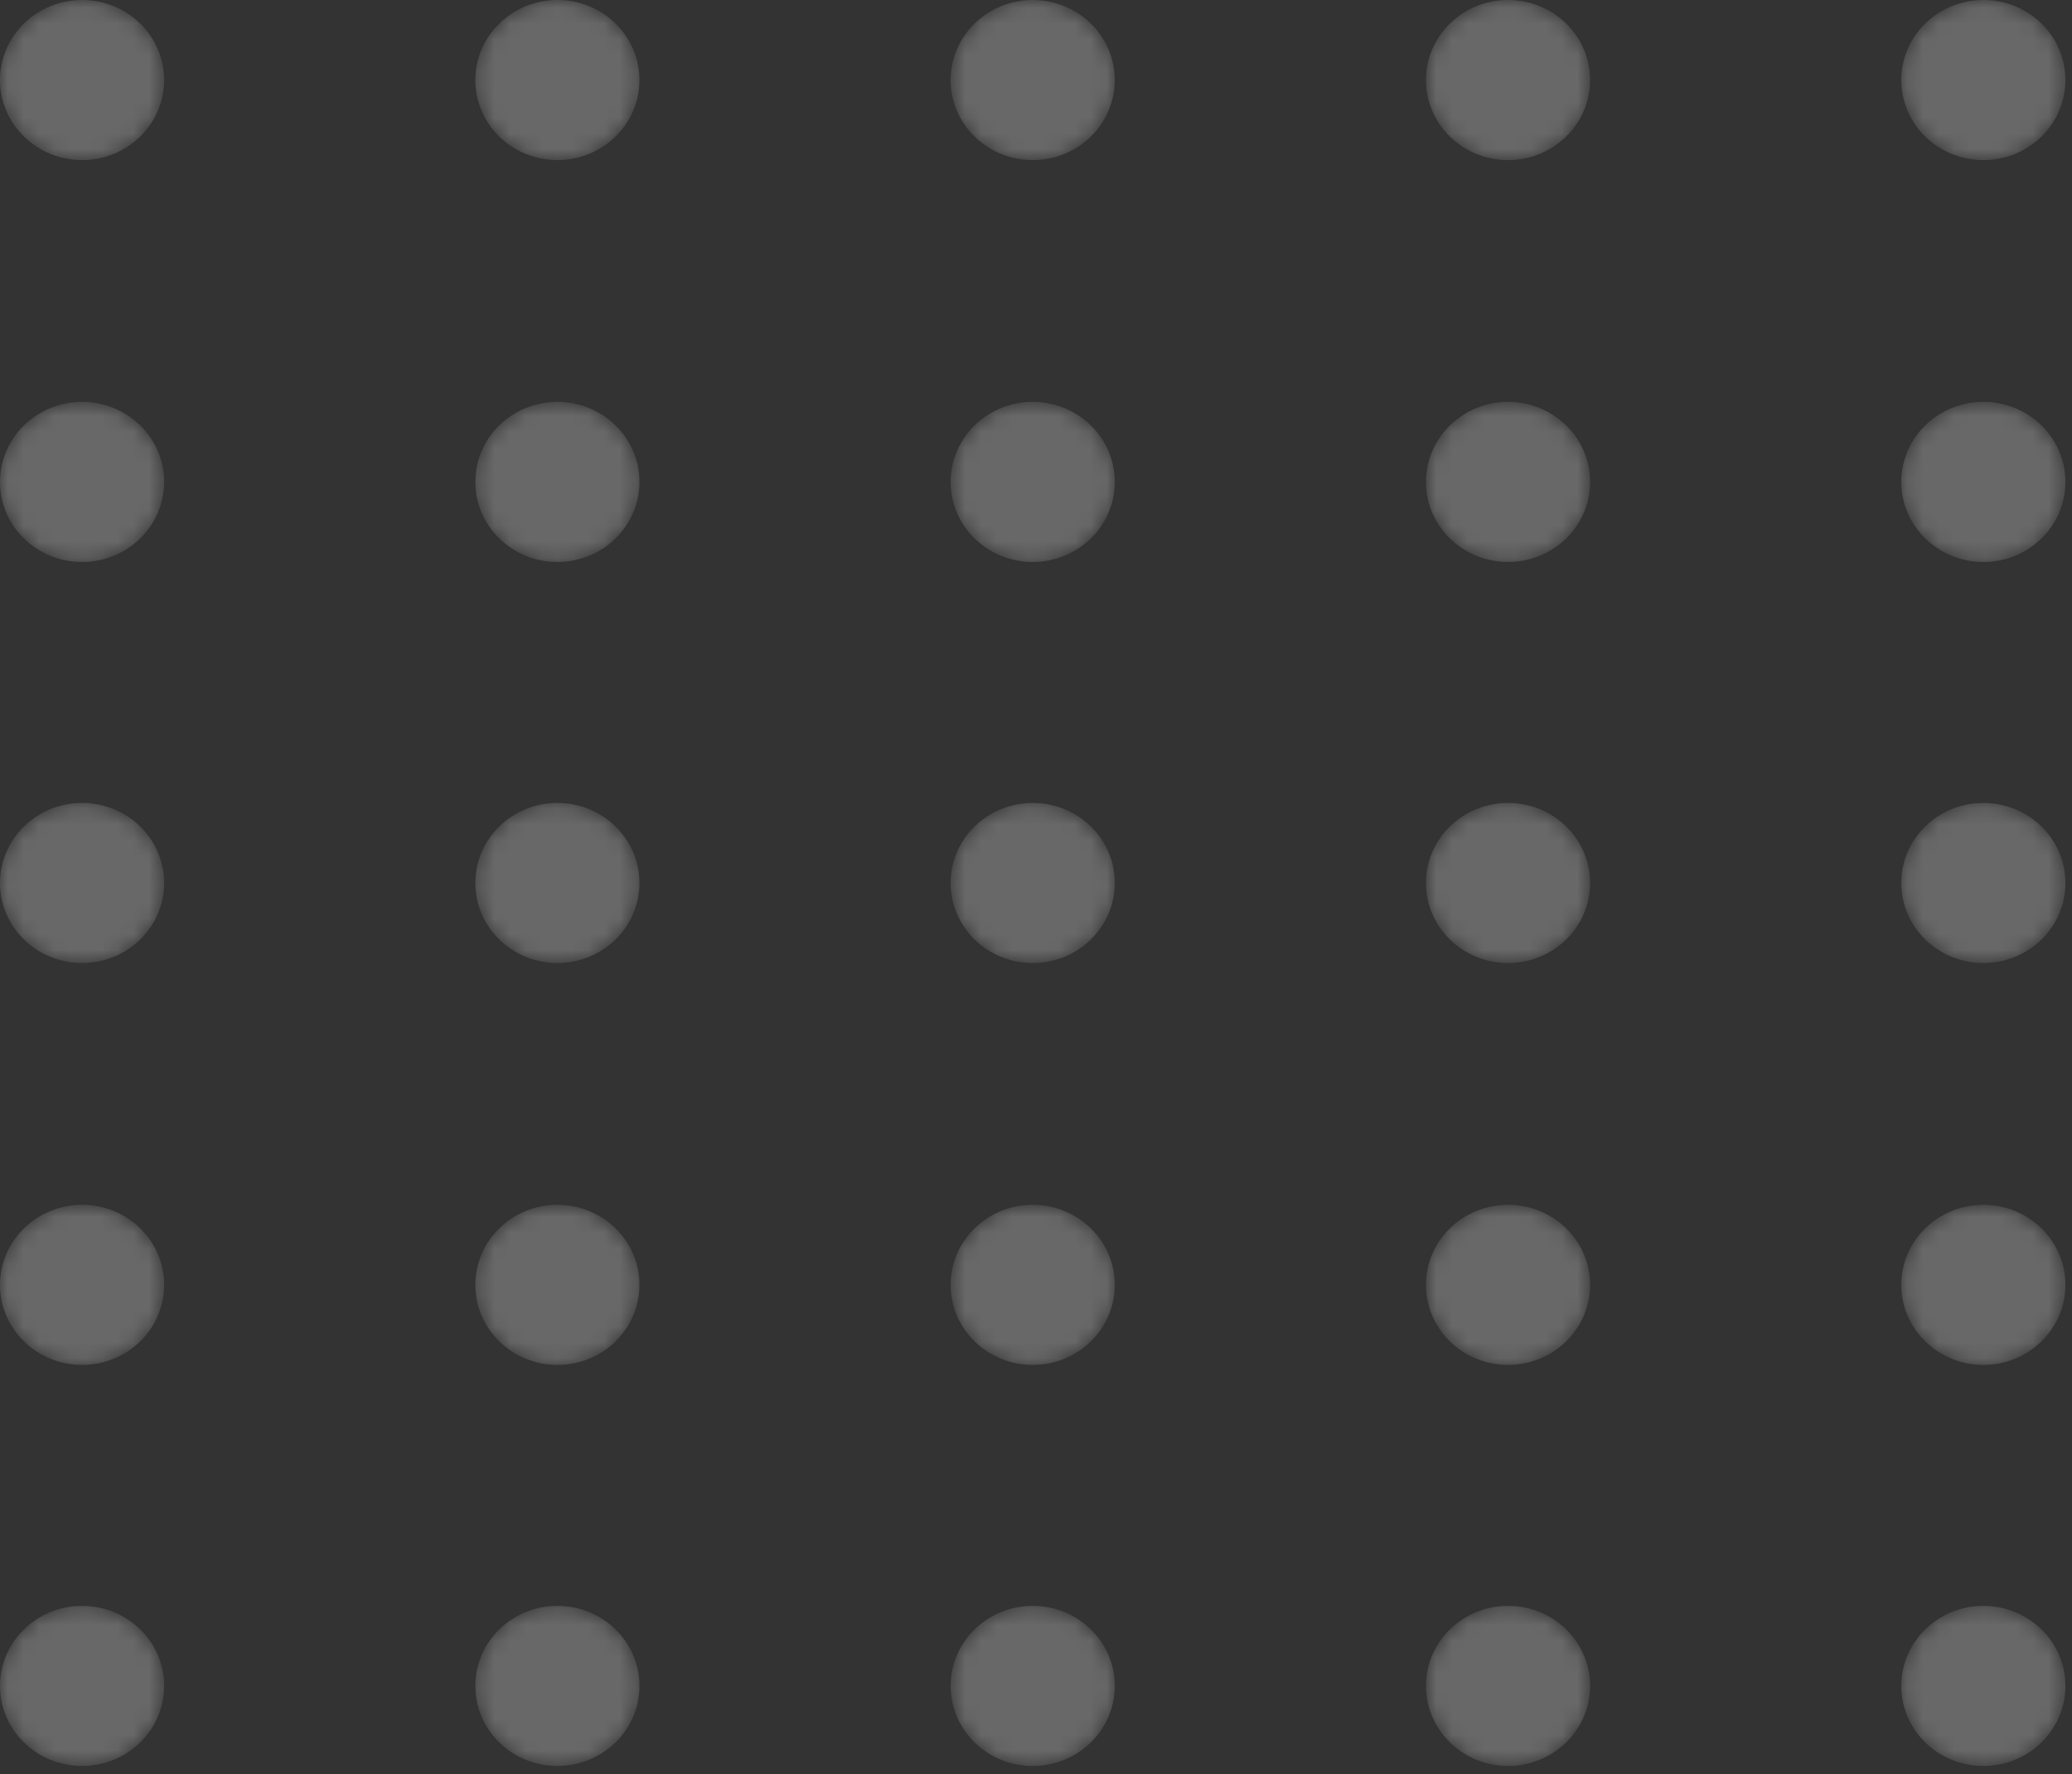 <svg width="132" height="113" viewBox="0 0 132 113" fill="none" xmlns="http://www.w3.org/2000/svg">
<rect x="0" y="0" width="132" height="113" fill="#333333" stroke="none"/>
<g opacity="0.26">
<mask id="mask0" mask-type="alpha" maskUnits="userSpaceOnUse" x="0" y="0" width="11" height="11">
<path d="M5.228 10.197C8.116 10.197 10.457 7.914 10.457 5.098C10.457 2.283 8.116 0 5.228 0C2.341 0 0 2.283 0 5.098C0 7.914 2.341 10.197 5.228 10.197Z" fill="url(#paint0_linear)"/>
</mask>
<g mask="url(#mask0)">
<path d="M5.228 10.197C8.116 10.197 10.457 7.914 10.457 5.098C10.457 2.283 8.116 0 5.228 0C2.341 0 0 2.283 0 5.098C0 7.914 2.341 10.197 5.228 10.197Z" fill="url(#paint1_linear)"/>
</g>
<mask id="mask1" mask-type="alpha" maskUnits="userSpaceOnUse" x="30" y="0" width="11" height="11">
<path d="M35.51 10.197C38.397 10.197 40.738 7.914 40.738 5.098C40.738 2.283 38.397 0 35.51 0C32.622 0 30.281 2.283 30.281 5.098C30.281 7.914 32.622 10.197 35.51 10.197Z" fill="url(#paint2_linear)"/>
</mask>
<g mask="url(#mask1)">
<path d="M35.51 10.197C38.397 10.197 40.738 7.914 40.738 5.098C40.738 2.283 38.397 0 35.51 0C32.622 0 30.281 2.283 30.281 5.098C30.281 7.914 32.622 10.197 35.51 10.197Z" fill="url(#paint3_linear)"/>
</g>
<mask id="mask2" mask-type="alpha" maskUnits="userSpaceOnUse" x="60" y="0" width="12" height="11">
<path d="M65.79 10.197C68.678 10.197 71.019 7.914 71.019 5.098C71.019 2.283 68.678 0 65.79 0C62.903 0 60.562 2.283 60.562 5.098C60.562 7.914 62.903 10.197 65.79 10.197Z" fill="url(#paint4_linear)"/>
</mask>
<g mask="url(#mask2)">
<path d="M65.79 10.197C68.678 10.197 71.019 7.914 71.019 5.098C71.019 2.283 68.678 0 65.79 0C62.903 0 60.562 2.283 60.562 5.098C60.562 7.914 62.903 10.197 65.79 10.197Z" fill="url(#paint5_linear)"/>
</g>
<mask id="mask3" mask-type="alpha" maskUnits="userSpaceOnUse" x="90" y="0" width="12" height="11">
<path d="M96.072 10.197C98.959 10.197 101.3 7.914 101.3 5.098C101.3 2.283 98.959 0 96.072 0C93.184 0 90.843 2.283 90.843 5.098C90.843 7.914 93.184 10.197 96.072 10.197Z" fill="url(#paint6_linear)"/>
</mask>
<g mask="url(#mask3)">
<path d="M96.072 10.197C98.959 10.197 101.3 7.914 101.3 5.098C101.3 2.283 98.959 0 96.072 0C93.184 0 90.843 2.283 90.843 5.098C90.843 7.914 93.184 10.197 96.072 10.197Z" fill="url(#paint7_linear)"/>
</g>
<mask id="mask4" mask-type="alpha" maskUnits="userSpaceOnUse" x="121" y="0" width="11" height="11">
<path d="M126.353 10.197C129.24 10.197 131.581 7.914 131.581 5.098C131.581 2.283 129.24 0 126.353 0C123.465 0 121.124 2.283 121.124 5.098C121.124 7.914 123.465 10.197 126.353 10.197Z" fill="url(#paint8_linear)"/>
</mask>
<g mask="url(#mask4)">
<path d="M126.353 10.197C129.24 10.197 131.581 7.914 131.581 5.098C131.581 2.283 129.24 0 126.353 0C123.465 0 121.124 2.283 121.124 5.098C121.124 7.914 123.465 10.197 126.353 10.197Z" fill="url(#paint9_linear)"/>
</g>
<mask id="mask5" mask-type="alpha" maskUnits="userSpaceOnUse" x="0" y="25" width="11" height="11">
<path d="M5.228 35.794C8.116 35.794 10.457 33.511 10.457 30.696C10.457 27.88 8.116 25.597 5.228 25.597C2.341 25.597 0 27.88 0 30.696C0 33.511 2.341 35.794 5.228 35.794Z" fill="url(#paint10_linear)"/>
</mask>
<g mask="url(#mask5)">
<path d="M5.228 35.794C8.116 35.794 10.457 33.511 10.457 30.696C10.457 27.88 8.116 25.597 5.228 25.597C2.341 25.597 0 27.88 0 30.696C0 33.511 2.341 35.794 5.228 35.794Z" fill="url(#paint11_linear)"/>
</g>
<mask id="mask6" mask-type="alpha" maskUnits="userSpaceOnUse" x="30" y="25" width="11" height="11">
<path d="M35.51 35.794C38.397 35.794 40.738 33.511 40.738 30.696C40.738 27.88 38.397 25.597 35.51 25.597C32.622 25.597 30.281 27.88 30.281 30.696C30.281 33.511 32.622 35.794 35.51 35.794Z" fill="url(#paint12_linear)"/>
</mask>
<g mask="url(#mask6)">
<path d="M35.51 35.794C38.397 35.794 40.738 33.511 40.738 30.696C40.738 27.88 38.397 25.597 35.51 25.597C32.622 25.597 30.281 27.88 30.281 30.696C30.281 33.511 32.622 35.794 35.51 35.794Z" fill="url(#paint13_linear)"/>
</g>
<mask id="mask7" mask-type="alpha" maskUnits="userSpaceOnUse" x="60" y="25" width="12" height="11">
<path d="M65.79 35.794C68.678 35.794 71.019 33.511 71.019 30.696C71.019 27.88 68.678 25.597 65.79 25.597C62.903 25.597 60.562 27.88 60.562 30.696C60.562 33.511 62.903 35.794 65.79 35.794Z" fill="url(#paint14_linear)"/>
</mask>
<g mask="url(#mask7)">
<path d="M65.79 35.794C68.678 35.794 71.019 33.511 71.019 30.696C71.019 27.88 68.678 25.597 65.79 25.597C62.903 25.597 60.562 27.88 60.562 30.696C60.562 33.511 62.903 35.794 65.79 35.794Z" fill="url(#paint15_linear)"/>
</g>
<mask id="mask8" mask-type="alpha" maskUnits="userSpaceOnUse" x="90" y="25" width="12" height="11">
<path d="M96.072 35.794C98.959 35.794 101.3 33.511 101.3 30.696C101.3 27.88 98.959 25.597 96.072 25.597C93.184 25.597 90.843 27.88 90.843 30.696C90.843 33.511 93.184 35.794 96.072 35.794Z" fill="url(#paint16_linear)"/>
</mask>
<g mask="url(#mask8)">
<path d="M96.072 35.794C98.959 35.794 101.3 33.511 101.3 30.696C101.3 27.88 98.959 25.597 96.072 25.597C93.184 25.597 90.843 27.88 90.843 30.696C90.843 33.511 93.184 35.794 96.072 35.794Z" fill="url(#paint17_linear)"/>
</g>
<mask id="mask9" mask-type="alpha" maskUnits="userSpaceOnUse" x="121" y="25" width="11" height="11">
<path d="M126.353 35.794C129.24 35.794 131.581 33.511 131.581 30.696C131.581 27.88 129.24 25.597 126.353 25.597C123.465 25.597 121.124 27.88 121.124 30.696C121.124 33.511 123.465 35.794 126.353 35.794Z" fill="url(#paint18_linear)"/>
</mask>
<g mask="url(#mask9)">
<path d="M126.353 35.794C129.24 35.794 131.581 33.511 131.581 30.696C131.581 27.88 129.24 25.597 126.353 25.597C123.465 25.597 121.124 27.88 121.124 30.696C121.124 33.511 123.465 35.794 126.353 35.794Z" fill="url(#paint19_linear)"/>
</g>
<mask id="mask10" mask-type="alpha" maskUnits="userSpaceOnUse" x="0" y="51" width="11" height="11">
<path d="M5.228 61.338C8.116 61.338 10.457 59.056 10.457 56.24C10.457 53.424 8.116 51.142 5.228 51.142C2.341 51.142 0 53.424 0 56.24C0 59.056 2.341 61.338 5.228 61.338Z" fill="url(#paint20_linear)"/>
</mask>
<g mask="url(#mask10)">
<path d="M5.228 61.338C8.116 61.338 10.457 59.056 10.457 56.24C10.457 53.424 8.116 51.142 5.228 51.142C2.341 51.142 0 53.424 0 56.24C0 59.056 2.341 61.338 5.228 61.338Z" fill="url(#paint21_linear)"/>
</g>
<mask id="mask11" mask-type="alpha" maskUnits="userSpaceOnUse" x="30" y="51" width="11" height="11">
<path d="M35.51 61.338C38.397 61.338 40.738 59.056 40.738 56.24C40.738 53.424 38.397 51.142 35.51 51.142C32.622 51.142 30.281 53.424 30.281 56.24C30.281 59.056 32.622 61.338 35.51 61.338Z" fill="url(#paint22_linear)"/>
</mask>
<g mask="url(#mask11)">
<path d="M35.51 61.338C38.397 61.338 40.738 59.056 40.738 56.24C40.738 53.424 38.397 51.142 35.51 51.142C32.622 51.142 30.281 53.424 30.281 56.24C30.281 59.056 32.622 61.338 35.51 61.338Z" fill="url(#paint23_linear)"/>
</g>
<mask id="mask12" mask-type="alpha" maskUnits="userSpaceOnUse" x="60" y="51" width="12" height="11">
<path d="M65.79 61.338C68.678 61.338 71.019 59.056 71.019 56.24C71.019 53.424 68.678 51.142 65.79 51.142C62.903 51.142 60.562 53.424 60.562 56.24C60.562 59.056 62.903 61.338 65.79 61.338Z" fill="url(#paint24_linear)"/>
</mask>
<g mask="url(#mask12)">
<path d="M65.79 61.338C68.678 61.338 71.019 59.056 71.019 56.24C71.019 53.424 68.678 51.142 65.79 51.142C62.903 51.142 60.562 53.424 60.562 56.24C60.562 59.056 62.903 61.338 65.79 61.338Z" fill="url(#paint25_linear)"/>
</g>
<mask id="mask13" mask-type="alpha" maskUnits="userSpaceOnUse" x="90" y="51" width="12" height="11">
<path d="M96.072 61.338C98.959 61.338 101.3 59.056 101.3 56.24C101.3 53.424 98.959 51.142 96.072 51.142C93.184 51.142 90.843 53.424 90.843 56.24C90.843 59.056 93.184 61.338 96.072 61.338Z" fill="url(#paint26_linear)"/>
</mask>
<g mask="url(#mask13)">
<path d="M96.072 61.338C98.959 61.338 101.3 59.056 101.3 56.24C101.3 53.424 98.959 51.142 96.072 51.142C93.184 51.142 90.843 53.424 90.843 56.24C90.843 59.056 93.184 61.338 96.072 61.338Z" fill="url(#paint27_linear)"/>
</g>
<mask id="mask14" mask-type="alpha" maskUnits="userSpaceOnUse" x="121" y="51" width="11" height="11">
<path d="M126.353 61.338C129.24 61.338 131.581 59.056 131.581 56.24C131.581 53.424 129.24 51.142 126.353 51.142C123.465 51.142 121.124 53.424 121.124 56.24C121.124 59.056 123.465 61.338 126.353 61.338Z" fill="url(#paint28_linear)"/>
</mask>
<g mask="url(#mask14)">
<path d="M126.353 61.338C129.24 61.338 131.581 59.056 131.581 56.24C131.581 53.424 129.24 51.142 126.353 51.142C123.465 51.142 121.124 53.424 121.124 56.24C121.124 59.056 123.465 61.338 126.353 61.338Z" fill="url(#paint29_linear)"/>
</g>
<mask id="mask15" mask-type="alpha" maskUnits="userSpaceOnUse" x="0" y="76" width="11" height="11">
<path d="M5.228 86.936C8.116 86.936 10.457 84.653 10.457 81.838C10.457 79.022 8.116 76.739 5.228 76.739C2.341 76.739 0 79.022 0 81.838C0 84.653 2.341 86.936 5.228 86.936Z" fill="url(#paint30_linear)"/>
</mask>
<g mask="url(#mask15)">
<path d="M5.228 86.936C8.116 86.936 10.457 84.653 10.457 81.838C10.457 79.022 8.116 76.739 5.228 76.739C2.341 76.739 0 79.022 0 81.838C0 84.653 2.341 86.936 5.228 86.936Z" fill="url(#paint31_linear)"/>
</g>
<mask id="mask16" mask-type="alpha" maskUnits="userSpaceOnUse" x="30" y="76" width="11" height="11">
<path d="M35.51 86.936C38.397 86.936 40.738 84.653 40.738 81.838C40.738 79.022 38.397 76.739 35.51 76.739C32.622 76.739 30.281 79.022 30.281 81.838C30.281 84.653 32.622 86.936 35.51 86.936Z" fill="url(#paint32_linear)"/>
</mask>
<g mask="url(#mask16)">
<path d="M35.51 86.936C38.397 86.936 40.738 84.653 40.738 81.838C40.738 79.022 38.397 76.739 35.51 76.739C32.622 76.739 30.281 79.022 30.281 81.838C30.281 84.653 32.622 86.936 35.51 86.936Z" fill="url(#paint33_linear)"/>
</g>
<mask id="mask17" mask-type="alpha" maskUnits="userSpaceOnUse" x="60" y="76" width="12" height="11">
<path d="M65.79 86.936C68.678 86.936 71.019 84.653 71.019 81.838C71.019 79.022 68.678 76.739 65.79 76.739C62.903 76.739 60.562 79.022 60.562 81.838C60.562 84.653 62.903 86.936 65.79 86.936Z" fill="url(#paint34_linear)"/>
</mask>
<g mask="url(#mask17)">
<path d="M65.79 86.936C68.678 86.936 71.019 84.653 71.019 81.838C71.019 79.022 68.678 76.739 65.79 76.739C62.903 76.739 60.562 79.022 60.562 81.838C60.562 84.653 62.903 86.936 65.79 86.936Z" fill="url(#paint35_linear)"/>
</g>
<mask id="mask18" mask-type="alpha" maskUnits="userSpaceOnUse" x="90" y="76" width="12" height="11">
<path d="M96.072 86.936C98.959 86.936 101.3 84.653 101.3 81.838C101.3 79.022 98.959 76.739 96.072 76.739C93.184 76.739 90.843 79.022 90.843 81.838C90.843 84.653 93.184 86.936 96.072 86.936Z" fill="url(#paint36_linear)"/>
</mask>
<g mask="url(#mask18)">
<path d="M96.072 86.936C98.959 86.936 101.3 84.653 101.3 81.838C101.3 79.022 98.959 76.739 96.072 76.739C93.184 76.739 90.843 79.022 90.843 81.838C90.843 84.653 93.184 86.936 96.072 86.936Z" fill="url(#paint37_linear)"/>
</g>
<mask id="mask19" mask-type="alpha" maskUnits="userSpaceOnUse" x="121" y="76" width="11" height="11">
<path d="M126.353 86.936C129.24 86.936 131.581 84.653 131.581 81.838C131.581 79.022 129.24 76.739 126.353 76.739C123.465 76.739 121.124 79.022 121.124 81.838C121.124 84.653 123.465 86.936 126.353 86.936Z" fill="url(#paint38_linear)"/>
</mask>
<g mask="url(#mask19)">
<path d="M126.353 86.936C129.24 86.936 131.581 84.653 131.581 81.838C131.581 79.022 129.24 76.739 126.353 76.739C123.465 76.739 121.124 79.022 121.124 81.838C121.124 84.653 123.465 86.936 126.353 86.936Z" fill="url(#paint39_linear)"/>
</g>
<mask id="mask20" mask-type="alpha" maskUnits="userSpaceOnUse" x="0" y="102" width="11" height="11">
<path d="M5.228 112.48C8.116 112.48 10.457 110.197 10.457 107.382C10.457 104.566 8.116 102.283 5.228 102.283C2.341 102.283 0 104.566 0 107.382C0 110.197 2.341 112.48 5.228 112.48Z" fill="url(#paint40_linear)"/>
</mask>
<g mask="url(#mask20)">
<path d="M5.228 112.48C8.116 112.48 10.457 110.197 10.457 107.382C10.457 104.566 8.116 102.283 5.228 102.283C2.341 102.283 0 104.566 0 107.382C0 110.197 2.341 112.48 5.228 112.48Z" fill="url(#paint41_linear)"/>
</g>
<mask id="mask21" mask-type="alpha" maskUnits="userSpaceOnUse" x="30" y="102" width="11" height="11">
<path d="M35.51 112.48C38.397 112.48 40.738 110.197 40.738 107.382C40.738 104.566 38.397 102.283 35.51 102.283C32.622 102.283 30.281 104.566 30.281 107.382C30.281 110.197 32.622 112.48 35.51 112.48Z" fill="url(#paint42_linear)"/>
</mask>
<g mask="url(#mask21)">
<path d="M35.51 112.48C38.397 112.48 40.738 110.197 40.738 107.382C40.738 104.566 38.397 102.283 35.51 102.283C32.622 102.283 30.281 104.566 30.281 107.382C30.281 110.197 32.622 112.48 35.51 112.48Z" fill="url(#paint43_linear)"/>
</g>
<mask id="mask22" mask-type="alpha" maskUnits="userSpaceOnUse" x="60" y="102" width="12" height="11">
<path d="M65.79 112.48C68.678 112.48 71.019 110.197 71.019 107.382C71.019 104.566 68.678 102.283 65.79 102.283C62.903 102.283 60.562 104.566 60.562 107.382C60.562 110.197 62.903 112.48 65.79 112.48Z" fill="url(#paint44_linear)"/>
</mask>
<g mask="url(#mask22)">
<path d="M65.79 112.48C68.678 112.48 71.019 110.197 71.019 107.382C71.019 104.566 68.678 102.283 65.79 102.283C62.903 102.283 60.562 104.566 60.562 107.382C60.562 110.197 62.903 112.48 65.79 112.48Z" fill="url(#paint45_linear)"/>
</g>
<mask id="mask23" mask-type="alpha" maskUnits="userSpaceOnUse" x="90" y="102" width="12" height="11">
<path d="M96.072 112.48C98.959 112.48 101.3 110.197 101.3 107.382C101.3 104.566 98.959 102.283 96.072 102.283C93.184 102.283 90.843 104.566 90.843 107.382C90.843 110.197 93.184 112.48 96.072 112.48Z" fill="url(#paint46_linear)"/>
</mask>
<g mask="url(#mask23)">
<path d="M96.072 112.48C98.959 112.48 101.3 110.197 101.3 107.382C101.3 104.566 98.959 102.283 96.072 102.283C93.184 102.283 90.843 104.566 90.843 107.382C90.843 110.197 93.184 112.48 96.072 112.48Z" fill="url(#paint47_linear)"/>
</g>
<mask id="mask24" mask-type="alpha" maskUnits="userSpaceOnUse" x="121" y="102" width="11" height="11">
<path d="M126.353 112.48C129.24 112.48 131.581 110.197 131.581 107.382C131.581 104.566 129.24 102.283 126.353 102.283C123.465 102.283 121.124 104.566 121.124 107.382C121.124 110.197 123.465 112.48 126.353 112.48Z" fill="url(#paint48_linear)"/>
</mask>
<g mask="url(#mask24)">
<path d="M126.353 112.48C129.24 112.48 131.581 110.197 131.581 107.382C131.581 104.566 129.24 102.283 126.353 102.283C123.465 102.283 121.124 104.566 121.124 107.382C121.124 110.197 123.465 112.48 126.353 112.48Z" fill="url(#paint49_linear)"/>
</g>
</g>
<defs>
<linearGradient id="paint0_linear" x1="54.996" y1="128.26" x2="-13.709" y2="-50.596" gradientUnits="userSpaceOnUse">
<stop stop-color="white"/>
<stop offset="1" stop-color="white"/>
</linearGradient>
<linearGradient id="paint1_linear" x1="54.996" y1="128.26" x2="-13.709" y2="-50.596" gradientUnits="userSpaceOnUse">
<stop stop-color="white"/>
<stop offset="1" stop-color="white"/>
</linearGradient>
<linearGradient id="paint2_linear" x1="85.277" y1="128.26" x2="16.572" y2="-50.596" gradientUnits="userSpaceOnUse">
<stop stop-color="white"/>
<stop offset="1" stop-color="white"/>
</linearGradient>
<linearGradient id="paint3_linear" x1="85.277" y1="128.26" x2="16.572" y2="-50.596" gradientUnits="userSpaceOnUse">
<stop stop-color="white"/>
<stop offset="1" stop-color="white"/>
</linearGradient>
<linearGradient id="paint4_linear" x1="115.558" y1="128.26" x2="46.853" y2="-50.596" gradientUnits="userSpaceOnUse">
<stop stop-color="white"/>
<stop offset="1" stop-color="white"/>
</linearGradient>
<linearGradient id="paint5_linear" x1="115.558" y1="128.26" x2="46.853" y2="-50.596" gradientUnits="userSpaceOnUse">
<stop stop-color="white"/>
<stop offset="1" stop-color="white"/>
</linearGradient>
<linearGradient id="paint6_linear" x1="145.839" y1="128.26" x2="77.135" y2="-50.596" gradientUnits="userSpaceOnUse">
<stop stop-color="white"/>
<stop offset="1" stop-color="white"/>
</linearGradient>
<linearGradient id="paint7_linear" x1="145.839" y1="128.26" x2="77.135" y2="-50.596" gradientUnits="userSpaceOnUse">
<stop stop-color="white"/>
<stop offset="1" stop-color="white"/>
</linearGradient>
<linearGradient id="paint8_linear" x1="176.12" y1="128.26" x2="107.416" y2="-50.596" gradientUnits="userSpaceOnUse">
<stop stop-color="white"/>
<stop offset="1" stop-color="white"/>
</linearGradient>
<linearGradient id="paint9_linear" x1="176.12" y1="128.26" x2="107.416" y2="-50.596" gradientUnits="userSpaceOnUse">
<stop stop-color="white"/>
<stop offset="1" stop-color="white"/>
</linearGradient>
<linearGradient id="paint10_linear" x1="54.996" y1="153.857" x2="-13.708" y2="-24.998" gradientUnits="userSpaceOnUse">
<stop stop-color="white"/>
<stop offset="1" stop-color="white"/>
</linearGradient>
<linearGradient id="paint11_linear" x1="54.996" y1="153.857" x2="-13.708" y2="-24.998" gradientUnits="userSpaceOnUse">
<stop stop-color="white"/>
<stop offset="1" stop-color="white"/>
</linearGradient>
<linearGradient id="paint12_linear" x1="85.277" y1="153.857" x2="16.574" y2="-24.998" gradientUnits="userSpaceOnUse">
<stop stop-color="white"/>
<stop offset="1" stop-color="white"/>
</linearGradient>
<linearGradient id="paint13_linear" x1="85.277" y1="153.857" x2="16.574" y2="-24.998" gradientUnits="userSpaceOnUse">
<stop stop-color="white"/>
<stop offset="1" stop-color="white"/>
</linearGradient>
<linearGradient id="paint14_linear" x1="115.558" y1="153.857" x2="46.855" y2="-24.998" gradientUnits="userSpaceOnUse">
<stop stop-color="white"/>
<stop offset="1" stop-color="white"/>
</linearGradient>
<linearGradient id="paint15_linear" x1="115.558" y1="153.857" x2="46.855" y2="-24.998" gradientUnits="userSpaceOnUse">
<stop stop-color="white"/>
<stop offset="1" stop-color="white"/>
</linearGradient>
<linearGradient id="paint16_linear" x1="145.839" y1="153.857" x2="77.136" y2="-24.998" gradientUnits="userSpaceOnUse">
<stop stop-color="white"/>
<stop offset="1" stop-color="white"/>
</linearGradient>
<linearGradient id="paint17_linear" x1="145.839" y1="153.857" x2="77.136" y2="-24.998" gradientUnits="userSpaceOnUse">
<stop stop-color="white"/>
<stop offset="1" stop-color="white"/>
</linearGradient>
<linearGradient id="paint18_linear" x1="176.12" y1="153.857" x2="107.417" y2="-24.998" gradientUnits="userSpaceOnUse">
<stop stop-color="white"/>
<stop offset="1" stop-color="white"/>
</linearGradient>
<linearGradient id="paint19_linear" x1="176.12" y1="153.857" x2="107.417" y2="-24.998" gradientUnits="userSpaceOnUse">
<stop stop-color="white"/>
<stop offset="1" stop-color="white"/>
</linearGradient>
<linearGradient id="paint20_linear" x1="54.996" y1="179.402" x2="-13.709" y2="0.546" gradientUnits="userSpaceOnUse">
<stop stop-color="white"/>
<stop offset="1" stop-color="white"/>
</linearGradient>
<linearGradient id="paint21_linear" x1="54.996" y1="179.402" x2="-13.709" y2="0.546" gradientUnits="userSpaceOnUse">
<stop stop-color="white"/>
<stop offset="1" stop-color="white"/>
</linearGradient>
<linearGradient id="paint22_linear" x1="85.277" y1="179.402" x2="16.572" y2="0.546" gradientUnits="userSpaceOnUse">
<stop stop-color="white"/>
<stop offset="1" stop-color="white"/>
</linearGradient>
<linearGradient id="paint23_linear" x1="85.277" y1="179.402" x2="16.572" y2="0.546" gradientUnits="userSpaceOnUse">
<stop stop-color="white"/>
<stop offset="1" stop-color="white"/>
</linearGradient>
<linearGradient id="paint24_linear" x1="115.558" y1="179.402" x2="46.853" y2="0.546" gradientUnits="userSpaceOnUse">
<stop stop-color="white"/>
<stop offset="1" stop-color="white"/>
</linearGradient>
<linearGradient id="paint25_linear" x1="115.558" y1="179.402" x2="46.853" y2="0.546" gradientUnits="userSpaceOnUse">
<stop stop-color="white"/>
<stop offset="1" stop-color="white"/>
</linearGradient>
<linearGradient id="paint26_linear" x1="145.839" y1="179.402" x2="77.135" y2="0.546" gradientUnits="userSpaceOnUse">
<stop stop-color="white"/>
<stop offset="1" stop-color="white"/>
</linearGradient>
<linearGradient id="paint27_linear" x1="145.839" y1="179.402" x2="77.135" y2="0.546" gradientUnits="userSpaceOnUse">
<stop stop-color="white"/>
<stop offset="1" stop-color="white"/>
</linearGradient>
<linearGradient id="paint28_linear" x1="176.12" y1="179.402" x2="107.416" y2="0.546" gradientUnits="userSpaceOnUse">
<stop stop-color="white"/>
<stop offset="1" stop-color="white"/>
</linearGradient>
<linearGradient id="paint29_linear" x1="176.12" y1="179.402" x2="107.416" y2="0.546" gradientUnits="userSpaceOnUse">
<stop stop-color="white"/>
<stop offset="1" stop-color="white"/>
</linearGradient>
<linearGradient id="paint30_linear" x1="54.996" y1="205" x2="-13.709" y2="26.144" gradientUnits="userSpaceOnUse">
<stop stop-color="white"/>
<stop offset="1" stop-color="white"/>
</linearGradient>
<linearGradient id="paint31_linear" x1="54.996" y1="205" x2="-13.709" y2="26.144" gradientUnits="userSpaceOnUse">
<stop stop-color="white"/>
<stop offset="1" stop-color="white"/>
</linearGradient>
<linearGradient id="paint32_linear" x1="85.277" y1="205" x2="16.572" y2="26.143" gradientUnits="userSpaceOnUse">
<stop stop-color="white"/>
<stop offset="1" stop-color="white"/>
</linearGradient>
<linearGradient id="paint33_linear" x1="85.277" y1="205" x2="16.572" y2="26.143" gradientUnits="userSpaceOnUse">
<stop stop-color="white"/>
<stop offset="1" stop-color="white"/>
</linearGradient>
<linearGradient id="paint34_linear" x1="115.558" y1="205" x2="46.853" y2="26.143" gradientUnits="userSpaceOnUse">
<stop stop-color="white"/>
<stop offset="1" stop-color="white"/>
</linearGradient>
<linearGradient id="paint35_linear" x1="115.558" y1="205" x2="46.853" y2="26.143" gradientUnits="userSpaceOnUse">
<stop stop-color="white"/>
<stop offset="1" stop-color="white"/>
</linearGradient>
<linearGradient id="paint36_linear" x1="145.839" y1="205" x2="77.135" y2="26.143" gradientUnits="userSpaceOnUse">
<stop stop-color="white"/>
<stop offset="1" stop-color="white"/>
</linearGradient>
<linearGradient id="paint37_linear" x1="145.839" y1="205" x2="77.135" y2="26.143" gradientUnits="userSpaceOnUse">
<stop stop-color="white"/>
<stop offset="1" stop-color="white"/>
</linearGradient>
<linearGradient id="paint38_linear" x1="176.12" y1="205" x2="107.416" y2="26.143" gradientUnits="userSpaceOnUse">
<stop stop-color="white"/>
<stop offset="1" stop-color="white"/>
</linearGradient>
<linearGradient id="paint39_linear" x1="176.12" y1="205" x2="107.416" y2="26.143" gradientUnits="userSpaceOnUse">
<stop stop-color="white"/>
<stop offset="1" stop-color="white"/>
</linearGradient>
<linearGradient id="paint40_linear" x1="54.996" y1="230.544" x2="-13.709" y2="51.688" gradientUnits="userSpaceOnUse">
<stop stop-color="white"/>
<stop offset="1" stop-color="white"/>
</linearGradient>
<linearGradient id="paint41_linear" x1="54.996" y1="230.544" x2="-13.709" y2="51.688" gradientUnits="userSpaceOnUse">
<stop stop-color="white"/>
<stop offset="1" stop-color="white"/>
</linearGradient>
<linearGradient id="paint42_linear" x1="85.277" y1="230.544" x2="16.572" y2="51.688" gradientUnits="userSpaceOnUse">
<stop stop-color="white"/>
<stop offset="1" stop-color="white"/>
</linearGradient>
<linearGradient id="paint43_linear" x1="85.277" y1="230.544" x2="16.572" y2="51.688" gradientUnits="userSpaceOnUse">
<stop stop-color="white"/>
<stop offset="1" stop-color="white"/>
</linearGradient>
<linearGradient id="paint44_linear" x1="115.558" y1="230.544" x2="46.853" y2="51.688" gradientUnits="userSpaceOnUse">
<stop stop-color="white"/>
<stop offset="1" stop-color="white"/>
</linearGradient>
<linearGradient id="paint45_linear" x1="115.558" y1="230.544" x2="46.853" y2="51.688" gradientUnits="userSpaceOnUse">
<stop stop-color="white"/>
<stop offset="1" stop-color="white"/>
</linearGradient>
<linearGradient id="paint46_linear" x1="145.839" y1="230.544" x2="77.135" y2="51.688" gradientUnits="userSpaceOnUse">
<stop stop-color="white"/>
<stop offset="1" stop-color="white"/>
</linearGradient>
<linearGradient id="paint47_linear" x1="145.839" y1="230.544" x2="77.135" y2="51.688" gradientUnits="userSpaceOnUse">
<stop stop-color="white"/>
<stop offset="1" stop-color="white"/>
</linearGradient>
<linearGradient id="paint48_linear" x1="176.12" y1="230.544" x2="107.416" y2="51.688" gradientUnits="userSpaceOnUse">
<stop stop-color="white"/>
<stop offset="1" stop-color="white"/>
</linearGradient>
<linearGradient id="paint49_linear" x1="176.12" y1="230.544" x2="107.416" y2="51.688" gradientUnits="userSpaceOnUse">
<stop stop-color="white"/>
<stop offset="1" stop-color="white"/>
</linearGradient>
</defs>
</svg>
